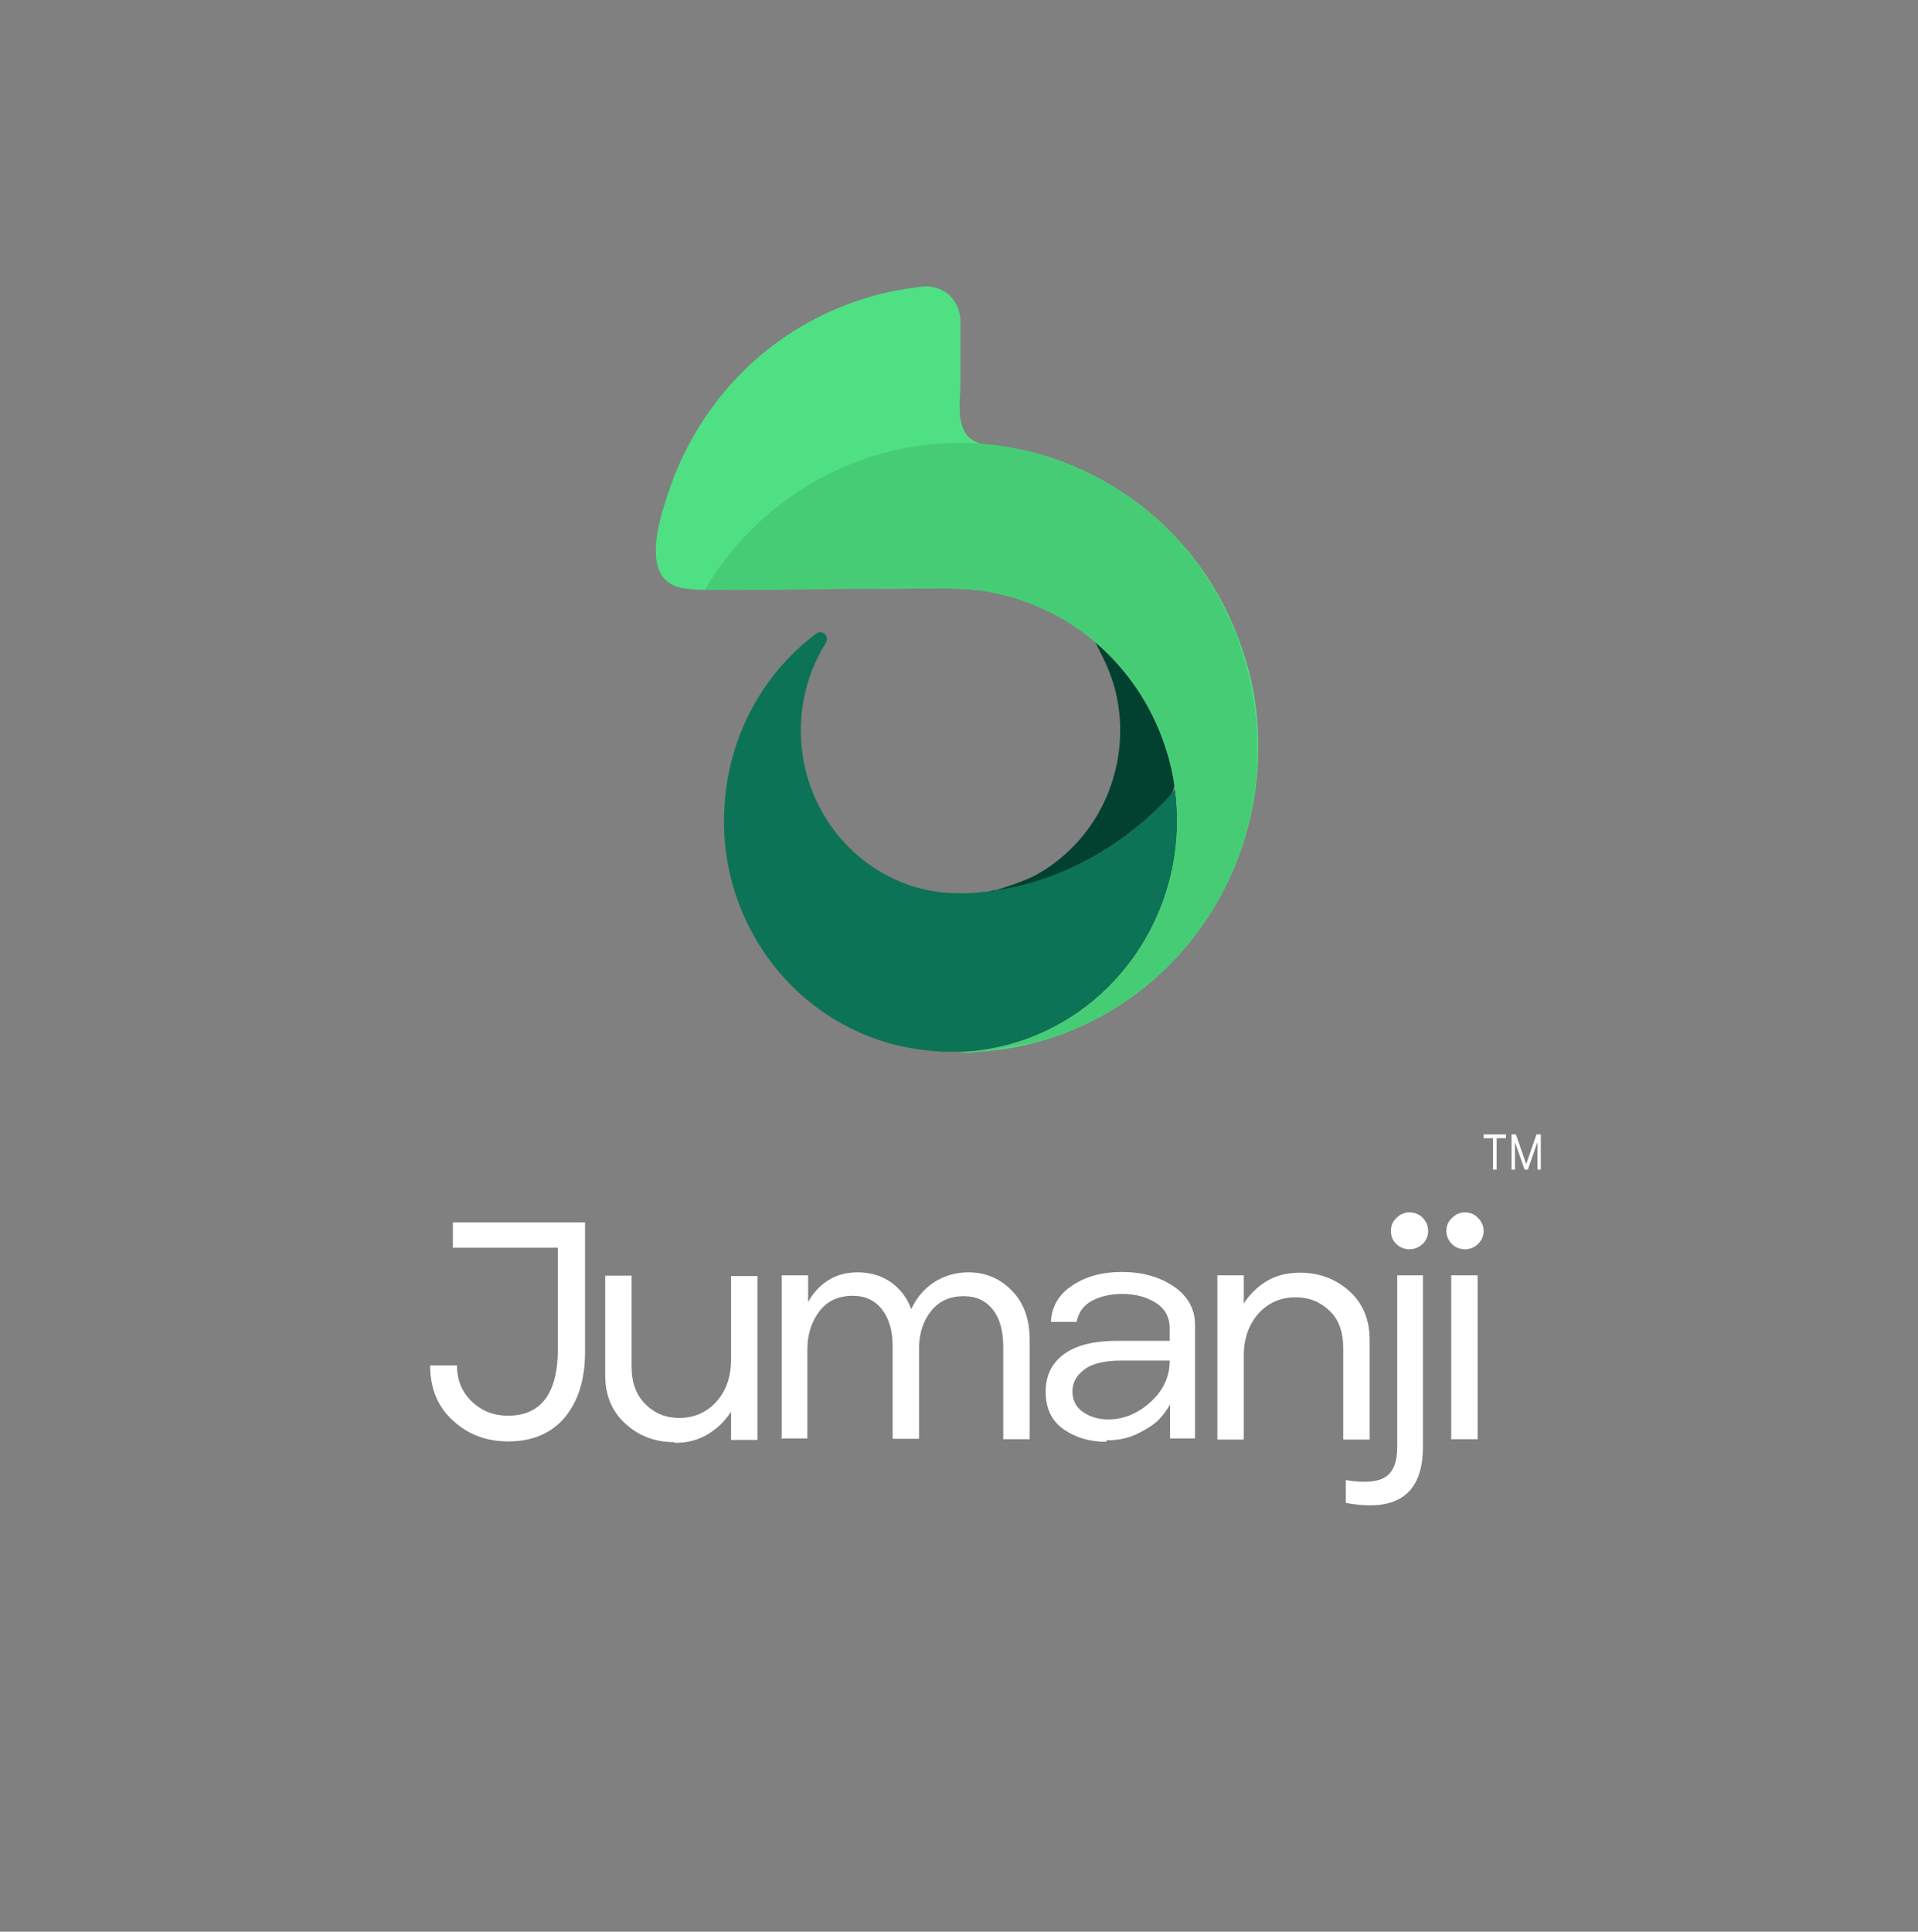 <svg width="142" height="143" viewBox="0 0 142 143" fill="none" xmlns="http://www.w3.org/2000/svg">
<rect x="0" y="0" width="142" height="143" fill="#808080" stroke="none"/>
<g clip-path="url(#clip0_1067_20330)">
<path d="M71.091 30.869C71.083 30.917 71.083 30.966 71.091 31.014V30.737C71.082 30.781 71.082 30.826 71.091 30.869Z" fill="black"/>
<path d="M81.048 47.491C81.028 47.474 81.007 47.458 80.985 47.444C81.014 47.474 81.031 47.491 81.048 47.491Z" fill="black"/>
<path d="M53.599 60.727C53.586 64.934 55.092 68.997 57.828 72.136C60.563 75.276 64.336 77.27 68.42 77.735C70.586 78.015 72.785 77.854 74.891 77.263C76.996 76.672 78.967 75.662 80.691 74.291C83.925 71.703 86.124 67.996 86.876 63.865C87.056 62.829 87.143 61.779 87.138 60.727C87.139 59.954 87.092 59.181 86.997 58.414C86.139 59.43 85.19 60.363 84.164 61.199C83.919 61.423 83.66 61.629 83.387 61.816C81.717 63.062 79.886 64.064 77.945 64.792C77.498 64.967 77.041 65.119 76.579 65.247C76.36 65.326 76.137 65.392 75.91 65.443L75.308 65.587C72.79 66.183 70.144 66.408 67.639 65.63C65.222 64.875 63.105 63.344 61.602 61.264C60.098 59.184 59.288 56.664 59.29 54.077C59.286 51.78 59.928 49.531 61.139 47.597C61.203 47.497 61.232 47.378 61.22 47.259C61.207 47.14 61.154 47.029 61.07 46.946C60.986 46.863 60.876 46.813 60.76 46.804C60.643 46.796 60.527 46.829 60.432 46.899C58.616 48.26 57.089 49.984 55.941 51.966C54.794 53.947 54.051 56.147 53.757 58.431C53.657 59.192 53.604 59.959 53.599 60.727Z" fill="#0C7356"/>
<path d="M73.679 65.889C74.257 65.834 74.831 65.734 75.395 65.591C76.26 65.386 77.112 65.126 77.945 64.813C81.152 63.585 84.048 61.635 86.419 59.107C86.644 58.919 86.809 58.666 86.892 58.381C86.975 58.096 86.972 57.792 86.885 57.508C86.776 57.083 86.673 56.632 86.552 56.199C85.872 53.702 84.654 51.394 82.988 49.442C82.404 48.746 81.765 48.101 81.077 47.512C81.352 48.077 81.655 48.626 81.908 49.212C82.597 50.752 82.947 52.427 82.934 54.119C82.926 56.323 82.333 58.482 81.219 60.367C80.105 62.253 78.511 63.792 76.608 64.822C75.666 65.27 74.686 65.627 73.679 65.889Z" fill="#024130"/>
<path d="M73.335 65.97C73.387 65.978 73.44 65.978 73.492 65.97C73.589 65.949 73.685 65.922 73.779 65.889L73.335 65.97Z" fill="black"/>
<path d="M48.556 41.04C48.623 42.316 49.154 43.332 50.633 43.557C51.136 43.627 51.642 43.664 52.149 43.668C53.367 43.668 54.617 43.583 55.792 43.583H65.072C67.054 43.583 69.048 43.528 71.029 43.583C72.835 43.648 74.618 44.02 76.305 44.684C79.919 46.081 82.952 48.713 84.891 52.134C86.829 55.556 87.554 59.557 86.943 63.463C86.332 67.368 84.423 70.938 81.537 73.569C78.652 76.2 74.968 77.73 71.108 77.901C76.621 77.909 81.935 75.799 86.002 71.99C90.068 68.18 92.59 62.947 93.07 57.326C93.128 56.688 93.153 56.05 93.153 55.391V55.37C93.153 55.183 93.153 54.996 93.153 54.813C93.153 54.63 93.153 54.426 93.132 54.23C93.132 53.886 93.095 53.546 93.057 53.205C93.057 53.137 93.057 53.069 93.057 53.001C92.984 52.275 92.874 51.552 92.729 50.837C92.692 50.654 92.654 50.471 92.613 50.288C92.571 50.106 92.538 49.965 92.496 49.804C92.455 49.642 92.422 49.51 92.38 49.379C92.339 49.247 92.301 49.085 92.256 48.953C92.172 48.664 92.077 48.375 91.981 48.103C91.915 47.903 91.849 47.708 91.778 47.508C91.707 47.308 91.645 47.151 91.574 46.972C91.504 46.793 91.479 46.721 91.425 46.598C91.011 45.566 90.516 44.571 89.946 43.621C88.568 41.307 86.79 39.268 84.7 37.605C84.492 37.439 84.284 37.277 84.068 37.12C83.852 36.963 83.653 36.809 83.433 36.661H83.412C83.183 36.503 82.947 36.35 82.714 36.201C79.941 34.444 76.818 33.345 73.575 32.987C73.297 32.962 73.019 32.922 72.745 32.868C72.407 32.805 72.089 32.659 71.818 32.443C70.746 31.558 71.104 29.568 71.104 28.365V23.709C71.086 23.037 70.819 22.396 70.356 21.919C70.055 21.629 69.69 21.417 69.293 21.301C68.895 21.185 68.477 21.168 68.071 21.251C63.842 21.718 59.832 23.412 56.511 26.133C53.235 28.847 50.785 32.463 49.449 36.554C49.067 37.698 48.481 39.531 48.556 41.04Z" fill="#4FE084"/>
<path d="M71.091 30.869C71.083 30.917 71.083 30.966 71.091 31.014V30.737C71.082 30.781 71.082 30.826 71.091 30.869Z" fill="black"/>
<path d="M52.17 43.668C58.455 43.778 64.74 43.404 71.029 43.583C72.835 43.648 74.618 44.02 76.305 44.684C79.919 46.081 82.952 48.712 84.891 52.134C86.829 55.555 87.554 59.557 86.943 63.462C86.332 67.368 84.423 70.938 81.537 73.568C78.652 76.199 74.968 77.73 71.108 77.901C71.108 78.237 76.774 77.157 77.276 77.004C79.252 76.419 81.137 75.552 82.876 74.427C86.322 72.195 89.102 69.035 90.91 65.294C94.964 56.841 93.265 46.223 86.756 39.501C85.297 37.997 83.64 36.709 81.833 35.674C81.634 35.558 81.435 35.447 81.235 35.342L81.115 35.283C78.511 33.905 75.663 33.079 72.74 32.855C72.184 32.808 71.623 32.787 71.054 32.787C67.258 32.786 63.526 33.787 60.218 35.693C56.91 37.599 54.139 40.345 52.17 43.668Z" fill="#47CC76"/>
</g>
<path d="M37.608 106.705C35.982 106.705 34.631 106.181 33.501 105.133C32.37 104.086 31.846 102.735 31.846 101.081H33.831C33.831 102.183 34.218 103.093 34.962 103.782C35.706 104.472 36.561 104.802 37.608 104.802C40.062 104.802 41.303 103.148 41.303 99.84V92.369H33.528V90.494H43.315V100.061C43.315 102.101 42.819 103.7 41.827 104.913C40.834 106.098 39.428 106.705 37.636 106.705H37.608Z" fill="white"/>
<path d="M49.932 106.76C48.526 106.76 47.313 106.319 46.321 105.409C45.301 104.5 44.804 103.287 44.804 101.77V94.437H46.762V101.191C46.762 102.349 47.093 103.259 47.782 103.948C48.471 104.637 49.298 104.968 50.291 104.968C51.394 104.968 52.331 104.555 53.048 103.755C53.764 102.956 54.123 101.908 54.123 100.667V94.465H56.08V106.595H54.123V104.5C53.709 105.161 53.158 105.713 52.441 106.154C51.724 106.595 50.897 106.815 49.932 106.815V106.76Z" fill="white"/>
<path d="M57.872 106.54V94.409H59.829V96.394C60.187 95.733 60.656 95.209 61.29 94.795C61.924 94.382 62.669 94.189 63.523 94.189C64.378 94.189 65.205 94.409 65.894 94.878C66.583 95.347 67.135 96.008 67.466 96.918C67.852 96.063 68.43 95.402 69.175 94.905C69.947 94.437 70.774 94.189 71.684 94.189C72.952 94.189 74.027 94.63 74.909 95.54C75.791 96.422 76.233 97.662 76.233 99.179V106.54H74.275V99.702C74.275 98.517 74.027 97.607 73.503 96.945C72.979 96.284 72.263 95.953 71.353 95.953C70.333 95.953 69.533 96.311 68.954 97.028C68.375 97.745 68.072 98.627 68.045 99.675V106.512H66.087V99.675C66.087 98.489 65.811 97.58 65.288 96.918C64.764 96.256 64.047 95.925 63.137 95.925C62.062 95.925 61.235 96.311 60.656 97.083C60.077 97.855 59.774 98.793 59.774 99.895V106.484H57.816L57.872 106.54Z" fill="white"/>
<path d="M81.885 106.732C80.672 106.732 79.652 106.429 78.769 105.822C77.887 105.216 77.446 104.334 77.418 103.121C77.391 101.935 77.805 100.998 78.687 100.309C79.569 99.619 80.892 99.261 82.684 99.261H86.599V98.351C86.599 97.524 86.268 96.89 85.579 96.449C84.89 96.008 84.063 95.787 83.07 95.787C82.243 95.787 81.499 95.953 80.865 96.284C80.231 96.614 79.845 97.138 79.707 97.855H77.805C77.86 96.725 78.383 95.815 79.403 95.153C80.396 94.492 81.609 94.161 83.043 94.161C84.559 94.161 85.855 94.519 86.902 95.236C87.95 95.953 88.474 96.918 88.474 98.076V106.484H86.626V103.975C86.434 104.306 86.185 104.665 85.882 104.995C85.579 105.354 85.055 105.712 84.338 106.071C83.621 106.456 82.822 106.622 81.94 106.622L81.885 106.732ZM82.022 105.078C83.208 105.078 84.256 104.637 85.193 103.782C86.13 102.928 86.599 101.908 86.599 100.722H83.015C81.692 100.722 80.754 100.97 80.175 101.466C79.596 101.935 79.348 102.514 79.403 103.176C79.459 103.782 79.734 104.251 80.258 104.582C80.782 104.913 81.361 105.078 82.078 105.078H82.022Z" fill="white"/>
<path d="M90.127 106.54V94.409H92.085V96.505C92.498 95.843 93.05 95.292 93.766 94.85C94.483 94.409 95.31 94.216 96.275 94.216C97.681 94.216 98.894 94.685 99.887 95.567C100.907 96.477 101.403 97.69 101.403 99.206V106.567H99.446V99.813C99.446 98.6 99.115 97.663 98.426 97.028C97.736 96.367 96.909 96.036 95.917 96.036C94.814 96.036 93.877 96.45 93.16 97.249C92.443 98.076 92.085 99.096 92.085 100.364V106.567H90.127V106.54Z" fill="white"/>
<path d="M99.639 111.254V109.572C101.045 109.793 102.037 109.71 102.589 109.324C103.168 108.938 103.443 108.194 103.443 107.146V94.409H105.346V107.119C105.346 110.592 103.443 111.971 99.639 111.254ZM105.318 92.094C105.042 92.342 104.739 92.48 104.353 92.48C103.967 92.48 103.636 92.342 103.388 92.094C103.112 91.846 102.975 91.515 102.975 91.129C102.975 90.743 103.112 90.412 103.388 90.164C103.664 89.888 103.967 89.75 104.353 89.75C104.739 89.75 105.07 89.888 105.346 90.164C105.594 90.439 105.731 90.743 105.731 91.129C105.731 91.515 105.594 91.818 105.318 92.094Z" fill="white"/>
<path d="M109.426 92.094C109.15 92.342 108.847 92.48 108.461 92.48C108.075 92.48 107.744 92.342 107.496 92.094C107.248 91.846 107.083 91.515 107.083 91.129C107.083 90.743 107.22 90.412 107.496 90.164C107.772 89.888 108.075 89.75 108.461 89.75C108.847 89.75 109.178 89.888 109.426 90.164C109.702 90.439 109.84 90.743 109.84 91.129C109.84 91.515 109.702 91.818 109.426 92.094ZM107.441 106.54V94.409H109.398V106.54H107.441Z" fill="white"/>
<path d="M109.84 84.258V83.978H111.496V84.258H110.802V86.585H110.534V84.258H109.84Z" fill="white"/>
<path d="M111.909 83.978H112.228L112.979 86.142H113.005L113.755 83.978H114.075V86.585H113.824V84.605H113.803L113.113 86.585H112.871L112.181 84.605H112.159V86.585H111.909V83.978Z" fill="white"/>
<defs>
<clipPath id="clip0_1067_20330">
<rect width="44.605" height="56.799" fill="white" transform="matrix(-1 0 0 1 93.153 21.183)"/>
</clipPath>
</defs>
</svg>
